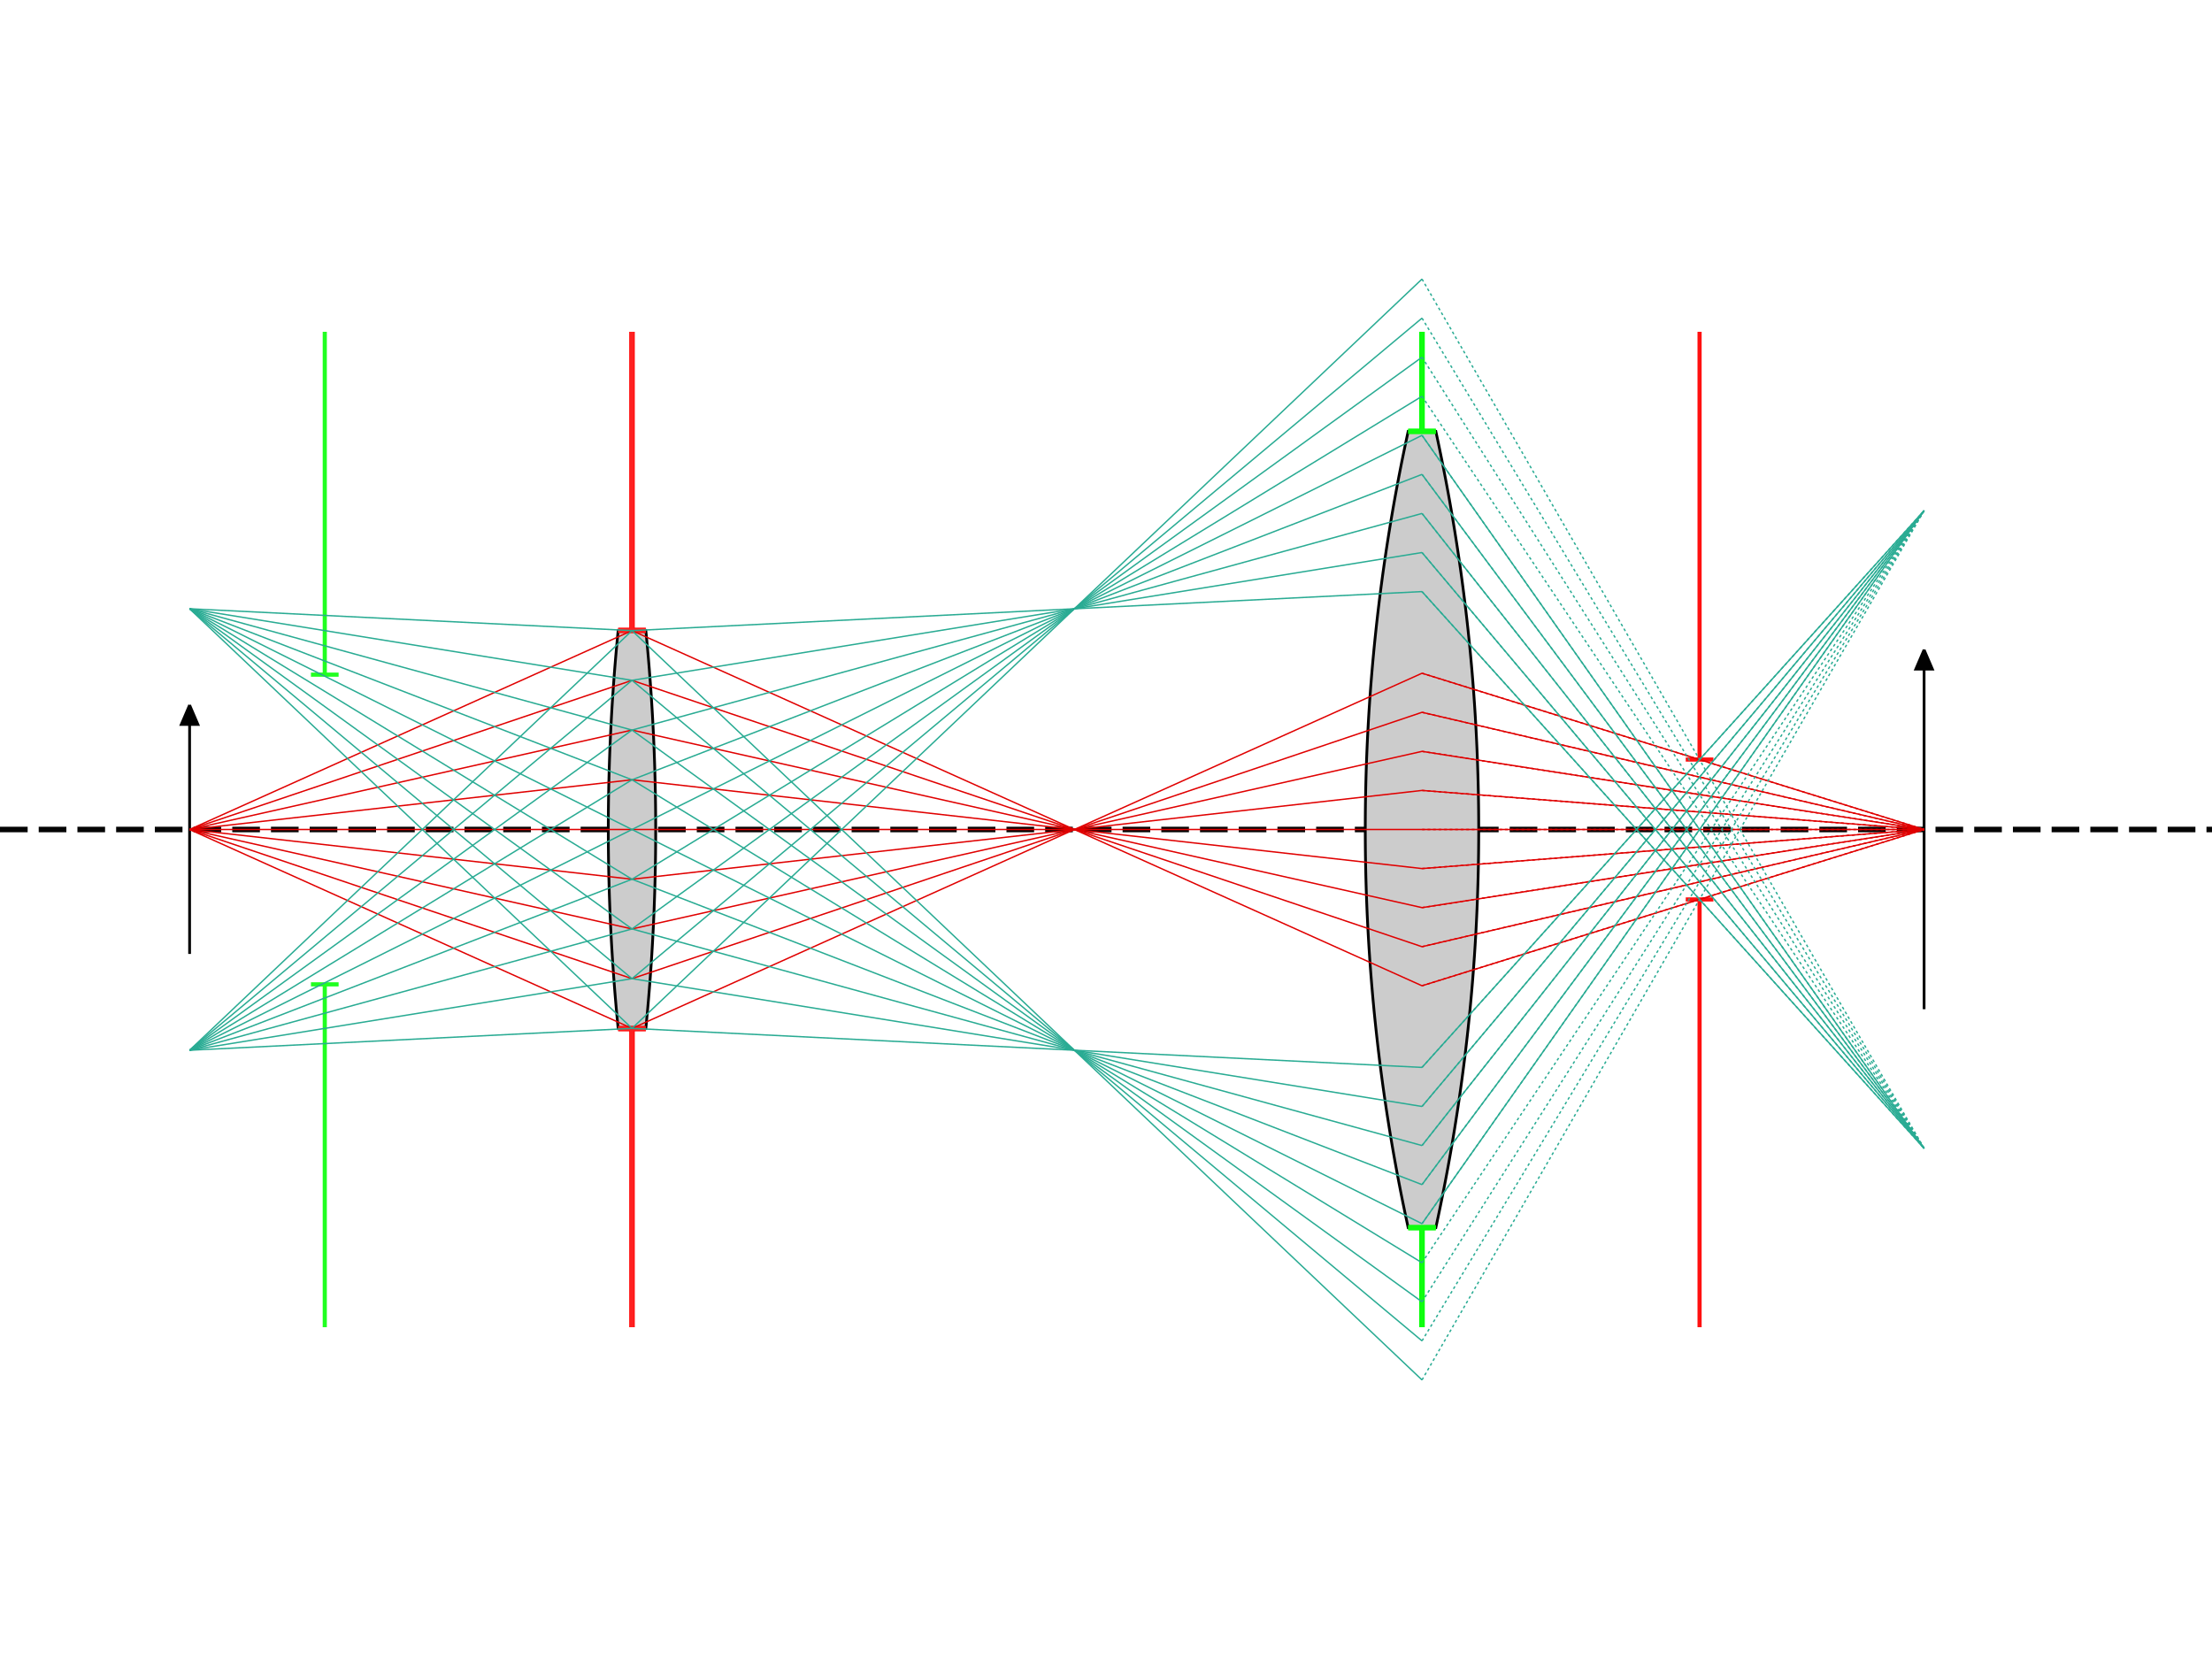 <?xml version="1.0" encoding="utf-8" ?>
<svg baseProfile="full" height="600" version="1.1" width="800" xmlns="http://www.w3.org/2000/svg" xmlns:ev="http://www.w3.org/2001/xml-events" xmlns:inkscape="http://www.inkscape.org/namespaces/inkscape" xmlns:sodipodi="http://sodipodi.sourceforge.net/DTD/sodipodi-0.dtd" xmlns:xlink="http://www.w3.org/1999/xlink"><defs /><g inkscape:groupmode="layer" inkscape:label="axis"><line fill="none" stroke="#040404" stroke-dasharray="10,4" stroke-width="2.0" x1="0" x2="800" y1="300.0" y2="300.0" /></g><g inkscape:groupmode="layer" inkscape:label="optics"><path d="M 228.571,300.0 m -5.0,-72.0 a 728,728 0 0 0    0,144.0 h   10 a 728,728 0 0 0    0,-144.0 z" fill="#CCCCCC" id="objective" stroke="#000000" stroke-dasharray="100,0" stroke-width="1.0" /><path d="M 514.286,300.0 m -5.0,-144.0 a 676.0,676.0 0 0 0    0,288.0 h   10 a 676.0,676.0 0 0 0    0,-288.0 z" fill="#CCCCCC" id="eyepiece" stroke="#000000" stroke-dasharray="100,0" stroke-width="1.0" /></g><g inkscape:groupmode="layer" inkscape:label="stops"><path d="M 228.571,300.0 m -5.0,72.0 h   10 m    0,-144.0 h  -10 m  5.0,   0 v -108.0 m    0,252.0 v 108.0 " fill="none" id="objective" stroke="#FF0000" stroke-dasharray="100,0" stroke-width="2" /><path d="M 514.286,300.0 m -5.0,144.0 h   10 m    0,-288.0 h  -10 m  5.0,   0 v -36.0 m    0,324.0 v 36.0 " fill="none" id="eyepiece" stroke="#00FF00" stroke-dasharray="100,0" stroke-width="2" /></g><g inkscape:groupmode="layer" inkscape:label="pupils"><path d="M 228.571,300.0 m -5.0,72.0 h   10 m    0,-144.0 h  -10 m  5.0,   0 v -108.0 m    0,252.0 v 108.0 " fill="none" id="__entrance_pupil__" stroke="#FF2020" stroke-dasharray="100,0" stroke-width="1.5" /><path d="M 614.672,300.0 m -5.0,25.297 h   10 m    0,-50.595 h  -10 m  5.0,   0 v -154.703 m    0,205.297 v 154.703 " fill="none" id="__exit_pupil__" stroke="#FF1010" stroke-dasharray="100,0" stroke-width="1.5" /></g><g inkscape:groupmode="layer" inkscape:label="windows"><path d="M 117.46,300.0 m -5.0,56 h   10 m    0,-112 h  -10 m  5.0,   0 v -124 m    0,236 v 124 " fill="none" id="__entrance_window__" stroke="#20FF20" stroke-dasharray="100,0" stroke-width="1.5" /><path d="M 514.286,300.0 m -5.0,144.0 h   10 m    0,-288.0 h  -10 m  5.0,   0 v -36.0 m    0,324.0 v 36.0 " fill="none" id="__exit_window__" stroke="#10FF10" stroke-dasharray="100,0" stroke-width="1.5" /></g><g inkscape:groupmode="layer" inkscape:label="objects"><path d="M 68.571,300.0 m    0,45.0 v -90.0 l   -3, 7.0 l    6,   0 l   -3,-7.0 " fill="#000000" stroke="#000000" stroke-dasharray="100,0" stroke-width="1.0" /></g><g inkscape:groupmode="layer" inkscape:label="images"><path d="M 695.873,300.0 m    0,65 v -130 l   -3, 7.0 l    6,   0 l   -3,-7.0 " fill="#020202" stroke="#020202" stroke-dasharray="100,0" stroke-width="1.0" /></g><g inkscape:groupmode="layer" inkscape:label="rayGroup1"><line fill="none" stroke="#E00000" stroke-dasharray="100,0" stroke-width="0.5" x1="68.571" x2="228.571" y1="300.0" y2="371.928" /><line fill="none" stroke="#E00000" stroke-dasharray="100,0" stroke-width="0.5" x1="228.571" x2="514.286" y1="371.928" y2="243.485" /><line fill="none" stroke="#E00000" stroke-dasharray="100,0" stroke-width="0.5" x1="514.286" x2="695.873" y1="243.485" y2="300.0" /><line fill="none" stroke="#E00000" stroke-dasharray="1,1" stroke-width="0.5" x1="514.286" x2="695.873" y1="243.485" y2="300.0" /><line fill="none" stroke="#E00000" stroke-dasharray="100,0" stroke-width="0.5" x1="68.571" x2="228.571" y1="300.0" y2="353.946" /><line fill="none" stroke="#E00000" stroke-dasharray="100,0" stroke-width="0.5" x1="228.571" x2="514.286" y1="353.946" y2="257.614" /><line fill="none" stroke="#E00000" stroke-dasharray="100,0" stroke-width="0.5" x1="514.286" x2="695.873" y1="257.614" y2="300.0" /><line fill="none" stroke="#E00000" stroke-dasharray="1,1" stroke-width="0.5" x1="514.286" x2="695.873" y1="257.614" y2="300.0" /><line fill="none" stroke="#E00000" stroke-dasharray="100,0" stroke-width="0.5" x1="68.571" x2="228.571" y1="300.0" y2="335.964" /><line fill="none" stroke="#E00000" stroke-dasharray="100,0" stroke-width="0.5" x1="228.571" x2="514.286" y1="335.964" y2="271.743" /><line fill="none" stroke="#E00000" stroke-dasharray="100,0" stroke-width="0.5" x1="514.286" x2="695.873" y1="271.743" y2="300.0" /><line fill="none" stroke="#E00000" stroke-dasharray="1,1" stroke-width="0.5" x1="514.286" x2="695.873" y1="271.743" y2="300.0" /><line fill="none" stroke="#E00000" stroke-dasharray="100,0" stroke-width="0.5" x1="68.571" x2="228.571" y1="300.0" y2="317.982" /><line fill="none" stroke="#E00000" stroke-dasharray="100,0" stroke-width="0.5" x1="228.571" x2="514.286" y1="317.982" y2="285.871" /><line fill="none" stroke="#E00000" stroke-dasharray="100,0" stroke-width="0.5" x1="514.286" x2="695.873" y1="285.871" y2="300.0" /><line fill="none" stroke="#E00000" stroke-dasharray="1,1" stroke-width="0.5" x1="514.286" x2="695.873" y1="285.871" y2="300.0" /><line fill="none" stroke="#E00000" stroke-dasharray="100,0" stroke-width="0.5" x1="68.571" x2="228.571" y1="300.0" y2="300.0" /><line fill="none" stroke="#E00000" stroke-dasharray="100,0" stroke-width="0.5" x1="228.571" x2="514.286" y1="300.0" y2="300.0" /><line fill="none" stroke="#E00000" stroke-dasharray="100,0" stroke-width="0.5" x1="514.286" x2="695.873" y1="300.0" y2="300.0" /><line fill="none" stroke="#E00000" stroke-dasharray="1,1" stroke-width="0.5" x1="514.286" x2="695.873" y1="300.0" y2="300.0" /><line fill="none" stroke="#E00000" stroke-dasharray="100,0" stroke-width="0.5" x1="68.571" x2="228.571" y1="300.0" y2="282.018" /><line fill="none" stroke="#E00000" stroke-dasharray="100,0" stroke-width="0.5" x1="228.571" x2="514.286" y1="282.018" y2="314.129" /><line fill="none" stroke="#E00000" stroke-dasharray="100,0" stroke-width="0.5" x1="514.286" x2="695.873" y1="314.129" y2="300.0" /><line fill="none" stroke="#E00000" stroke-dasharray="1,1" stroke-width="0.5" x1="514.286" x2="695.873" y1="314.129" y2="300.0" /><line fill="none" stroke="#E00000" stroke-dasharray="100,0" stroke-width="0.5" x1="68.571" x2="228.571" y1="300.0" y2="264.036" /><line fill="none" stroke="#E00000" stroke-dasharray="100,0" stroke-width="0.5" x1="228.571" x2="514.286" y1="264.036" y2="328.257" /><line fill="none" stroke="#E00000" stroke-dasharray="100,0" stroke-width="0.5" x1="514.286" x2="695.873" y1="328.257" y2="300.0" /><line fill="none" stroke="#E00000" stroke-dasharray="1,1" stroke-width="0.5" x1="514.286" x2="695.873" y1="328.257" y2="300.0" /><line fill="none" stroke="#E00000" stroke-dasharray="100,0" stroke-width="0.5" x1="68.571" x2="228.571" y1="300.0" y2="246.054" /><line fill="none" stroke="#E00000" stroke-dasharray="100,0" stroke-width="0.5" x1="228.571" x2="514.286" y1="246.054" y2="342.386" /><line fill="none" stroke="#E00000" stroke-dasharray="100,0" stroke-width="0.5" x1="514.286" x2="695.873" y1="342.386" y2="300.0" /><line fill="none" stroke="#E00000" stroke-dasharray="1,1" stroke-width="0.5" x1="514.286" x2="695.873" y1="342.386" y2="300.0" /><line fill="none" stroke="#E00000" stroke-dasharray="100,0" stroke-width="0.5" x1="68.571" x2="228.571" y1="300.0" y2="228.072" /><line fill="none" stroke="#E00000" stroke-dasharray="100,0" stroke-width="0.5" x1="228.571" x2="514.286" y1="228.072" y2="356.515" /><line fill="none" stroke="#E00000" stroke-dasharray="100,0" stroke-width="0.5" x1="514.286" x2="695.873" y1="356.515" y2="300.0" /><line fill="none" stroke="#E00000" stroke-dasharray="1,1" stroke-width="0.5" x1="514.286" x2="695.873" y1="356.515" y2="300.0" /></g><g inkscape:groupmode="layer" inkscape:label="rayGroup2"><line fill="none" stroke="#29ab93" stroke-dasharray="100,0" stroke-width="0.5" x1="68.571" x2="228.571" y1="379.834" y2="371.928" /><line fill="none" stroke="#29ab93" stroke-dasharray="100,0" stroke-width="0.5" x1="228.571" x2="514.286" y1="371.928" y2="100.925" /><line fill="none" stroke="#29ab93" stroke-dasharray="1,1" stroke-width="0.5" x1="514.286" x2="695.873" y1="100.925" y2="415.315" /><line fill="none" stroke="#29ab93" stroke-dasharray="100,0" stroke-width="0.5" x1="68.571" x2="228.571" y1="379.834" y2="353.946" /><line fill="none" stroke="#29ab93" stroke-dasharray="100,0" stroke-width="0.5" x1="228.571" x2="514.286" y1="353.946" y2="115.054" /><line fill="none" stroke="#29ab93" stroke-dasharray="1,1" stroke-width="0.5" x1="514.286" x2="695.873" y1="115.054" y2="415.315" /><line fill="none" stroke="#29ab93" stroke-dasharray="100,0" stroke-width="0.5" x1="68.571" x2="228.571" y1="379.834" y2="335.964" /><line fill="none" stroke="#29ab93" stroke-dasharray="100,0" stroke-width="0.5" x1="228.571" x2="514.286" y1="335.964" y2="129.183" /><line fill="none" stroke="#29ab93" stroke-dasharray="1,1" stroke-width="0.5" x1="514.286" x2="695.873" y1="129.183" y2="415.315" /><line fill="none" stroke="#29ab93" stroke-dasharray="100,0" stroke-width="0.5" x1="68.571" x2="228.571" y1="379.834" y2="317.982" /><line fill="none" stroke="#29ab93" stroke-dasharray="100,0" stroke-width="0.5" x1="228.571" x2="514.286" y1="317.982" y2="143.311" /><line fill="none" stroke="#29ab93" stroke-dasharray="1,1" stroke-width="0.5" x1="514.286" x2="695.873" y1="143.311" y2="415.315" /><line fill="none" stroke="#29ab93" stroke-dasharray="100,0" stroke-width="0.5" x1="68.571" x2="228.571" y1="379.834" y2="300.0" /><line fill="none" stroke="#29ab93" stroke-dasharray="100,0" stroke-width="0.5" x1="228.571" x2="514.286" y1="300.0" y2="157.44" /><line fill="none" stroke="#29ab93" stroke-dasharray="100,0" stroke-width="0.5" x1="514.286" x2="695.873" y1="157.44" y2="415.315" /><line fill="none" stroke="#29ab93" stroke-dasharray="1,1" stroke-width="0.5" x1="514.286" x2="695.873" y1="157.44" y2="415.315" /><line fill="none" stroke="#29ab93" stroke-dasharray="100,0" stroke-width="0.5" x1="68.571" x2="228.571" y1="379.834" y2="282.018" /><line fill="none" stroke="#29ab93" stroke-dasharray="100,0" stroke-width="0.5" x1="228.571" x2="514.286" y1="282.018" y2="171.569" /><line fill="none" stroke="#29ab93" stroke-dasharray="100,0" stroke-width="0.5" x1="514.286" x2="695.873" y1="171.569" y2="415.315" /><line fill="none" stroke="#29ab93" stroke-dasharray="1,1" stroke-width="0.5" x1="514.286" x2="695.873" y1="171.569" y2="415.315" /><line fill="none" stroke="#29ab93" stroke-dasharray="100,0" stroke-width="0.5" x1="68.571" x2="228.571" y1="379.834" y2="264.036" /><line fill="none" stroke="#29ab93" stroke-dasharray="100,0" stroke-width="0.5" x1="228.571" x2="514.286" y1="264.036" y2="185.697" /><line fill="none" stroke="#29ab93" stroke-dasharray="100,0" stroke-width="0.5" x1="514.286" x2="695.873" y1="185.697" y2="415.315" /><line fill="none" stroke="#29ab93" stroke-dasharray="1,1" stroke-width="0.5" x1="514.286" x2="695.873" y1="185.697" y2="415.315" /><line fill="none" stroke="#29ab93" stroke-dasharray="100,0" stroke-width="0.5" x1="68.571" x2="228.571" y1="379.834" y2="246.054" /><line fill="none" stroke="#29ab93" stroke-dasharray="100,0" stroke-width="0.5" x1="228.571" x2="514.286" y1="246.054" y2="199.826" /><line fill="none" stroke="#29ab93" stroke-dasharray="100,0" stroke-width="0.5" x1="514.286" x2="695.873" y1="199.826" y2="415.315" /><line fill="none" stroke="#29ab93" stroke-dasharray="1,1" stroke-width="0.5" x1="514.286" x2="695.873" y1="199.826" y2="415.315" /><line fill="none" stroke="#29ab93" stroke-dasharray="100,0" stroke-width="0.5" x1="68.571" x2="228.571" y1="379.834" y2="228.072" /><line fill="none" stroke="#29ab93" stroke-dasharray="100,0" stroke-width="0.5" x1="228.571" x2="514.286" y1="228.072" y2="213.955" /><line fill="none" stroke="#29ab93" stroke-dasharray="100,0" stroke-width="0.5" x1="514.286" x2="695.873" y1="213.955" y2="415.315" /><line fill="none" stroke="#29ab93" stroke-dasharray="1,1" stroke-width="0.5" x1="514.286" x2="695.873" y1="213.955" y2="415.315" /><line fill="none" stroke="#29ab93" stroke-dasharray="100,0" stroke-width="0.5" x1="68.571" x2="228.571" y1="220.166" y2="371.928" /><line fill="none" stroke="#29ab93" stroke-dasharray="100,0" stroke-width="0.5" x1="228.571" x2="514.286" y1="371.928" y2="386.045" /><line fill="none" stroke="#29ab93" stroke-dasharray="100,0" stroke-width="0.5" x1="514.286" x2="695.873" y1="386.045" y2="184.685" /><line fill="none" stroke="#29ab93" stroke-dasharray="1,1" stroke-width="0.5" x1="514.286" x2="695.873" y1="386.045" y2="184.685" /><line fill="none" stroke="#29ab93" stroke-dasharray="100,0" stroke-width="0.5" x1="68.571" x2="228.571" y1="220.166" y2="353.946" /><line fill="none" stroke="#29ab93" stroke-dasharray="100,0" stroke-width="0.5" x1="228.571" x2="514.286" y1="353.946" y2="400.174" /><line fill="none" stroke="#29ab93" stroke-dasharray="100,0" stroke-width="0.5" x1="514.286" x2="695.873" y1="400.174" y2="184.685" /><line fill="none" stroke="#29ab93" stroke-dasharray="1,1" stroke-width="0.5" x1="514.286" x2="695.873" y1="400.174" y2="184.685" /><line fill="none" stroke="#29ab93" stroke-dasharray="100,0" stroke-width="0.5" x1="68.571" x2="228.571" y1="220.166" y2="335.964" /><line fill="none" stroke="#29ab93" stroke-dasharray="100,0" stroke-width="0.5" x1="228.571" x2="514.286" y1="335.964" y2="414.303" /><line fill="none" stroke="#29ab93" stroke-dasharray="100,0" stroke-width="0.5" x1="514.286" x2="695.873" y1="414.303" y2="184.685" /><line fill="none" stroke="#29ab93" stroke-dasharray="1,1" stroke-width="0.5" x1="514.286" x2="695.873" y1="414.303" y2="184.685" /><line fill="none" stroke="#29ab93" stroke-dasharray="100,0" stroke-width="0.5" x1="68.571" x2="228.571" y1="220.166" y2="317.982" /><line fill="none" stroke="#29ab93" stroke-dasharray="100,0" stroke-width="0.5" x1="228.571" x2="514.286" y1="317.982" y2="428.431" /><line fill="none" stroke="#29ab93" stroke-dasharray="100,0" stroke-width="0.5" x1="514.286" x2="695.873" y1="428.431" y2="184.685" /><line fill="none" stroke="#29ab93" stroke-dasharray="1,1" stroke-width="0.5" x1="514.286" x2="695.873" y1="428.431" y2="184.685" /><line fill="none" stroke="#29ab93" stroke-dasharray="100,0" stroke-width="0.5" x1="68.571" x2="228.571" y1="220.166" y2="300.0" /><line fill="none" stroke="#29ab93" stroke-dasharray="100,0" stroke-width="0.5" x1="228.571" x2="514.286" y1="300.0" y2="442.56" /><line fill="none" stroke="#29ab93" stroke-dasharray="100,0" stroke-width="0.5" x1="514.286" x2="695.873" y1="442.56" y2="184.685" /><line fill="none" stroke="#29ab93" stroke-dasharray="1,1" stroke-width="0.5" x1="514.286" x2="695.873" y1="442.56" y2="184.685" /><line fill="none" stroke="#29ab93" stroke-dasharray="100,0" stroke-width="0.5" x1="68.571" x2="228.571" y1="220.166" y2="282.018" /><line fill="none" stroke="#29ab93" stroke-dasharray="100,0" stroke-width="0.5" x1="228.571" x2="514.286" y1="282.018" y2="456.689" /><line fill="none" stroke="#29ab93" stroke-dasharray="1,1" stroke-width="0.5" x1="514.286" x2="695.873" y1="456.689" y2="184.685" /><line fill="none" stroke="#29ab93" stroke-dasharray="100,0" stroke-width="0.5" x1="68.571" x2="228.571" y1="220.166" y2="264.036" /><line fill="none" stroke="#29ab93" stroke-dasharray="100,0" stroke-width="0.5" x1="228.571" x2="514.286" y1="264.036" y2="470.817" /><line fill="none" stroke="#29ab93" stroke-dasharray="1,1" stroke-width="0.5" x1="514.286" x2="695.873" y1="470.817" y2="184.685" /><line fill="none" stroke="#29ab93" stroke-dasharray="100,0" stroke-width="0.5" x1="68.571" x2="228.571" y1="220.166" y2="246.054" /><line fill="none" stroke="#29ab93" stroke-dasharray="100,0" stroke-width="0.5" x1="228.571" x2="514.286" y1="246.054" y2="484.946" /><line fill="none" stroke="#29ab93" stroke-dasharray="1,1" stroke-width="0.5" x1="514.286" x2="695.873" y1="484.946" y2="184.685" /><line fill="none" stroke="#29ab93" stroke-dasharray="100,0" stroke-width="0.5" x1="68.571" x2="228.571" y1="220.166" y2="228.072" /><line fill="none" stroke="#29ab93" stroke-dasharray="100,0" stroke-width="0.5" x1="228.571" x2="514.286" y1="228.072" y2="499.075" /><line fill="none" stroke="#29ab93" stroke-dasharray="1,1" stroke-width="0.5" x1="514.286" x2="695.873" y1="499.075" y2="184.685" /></g></svg>